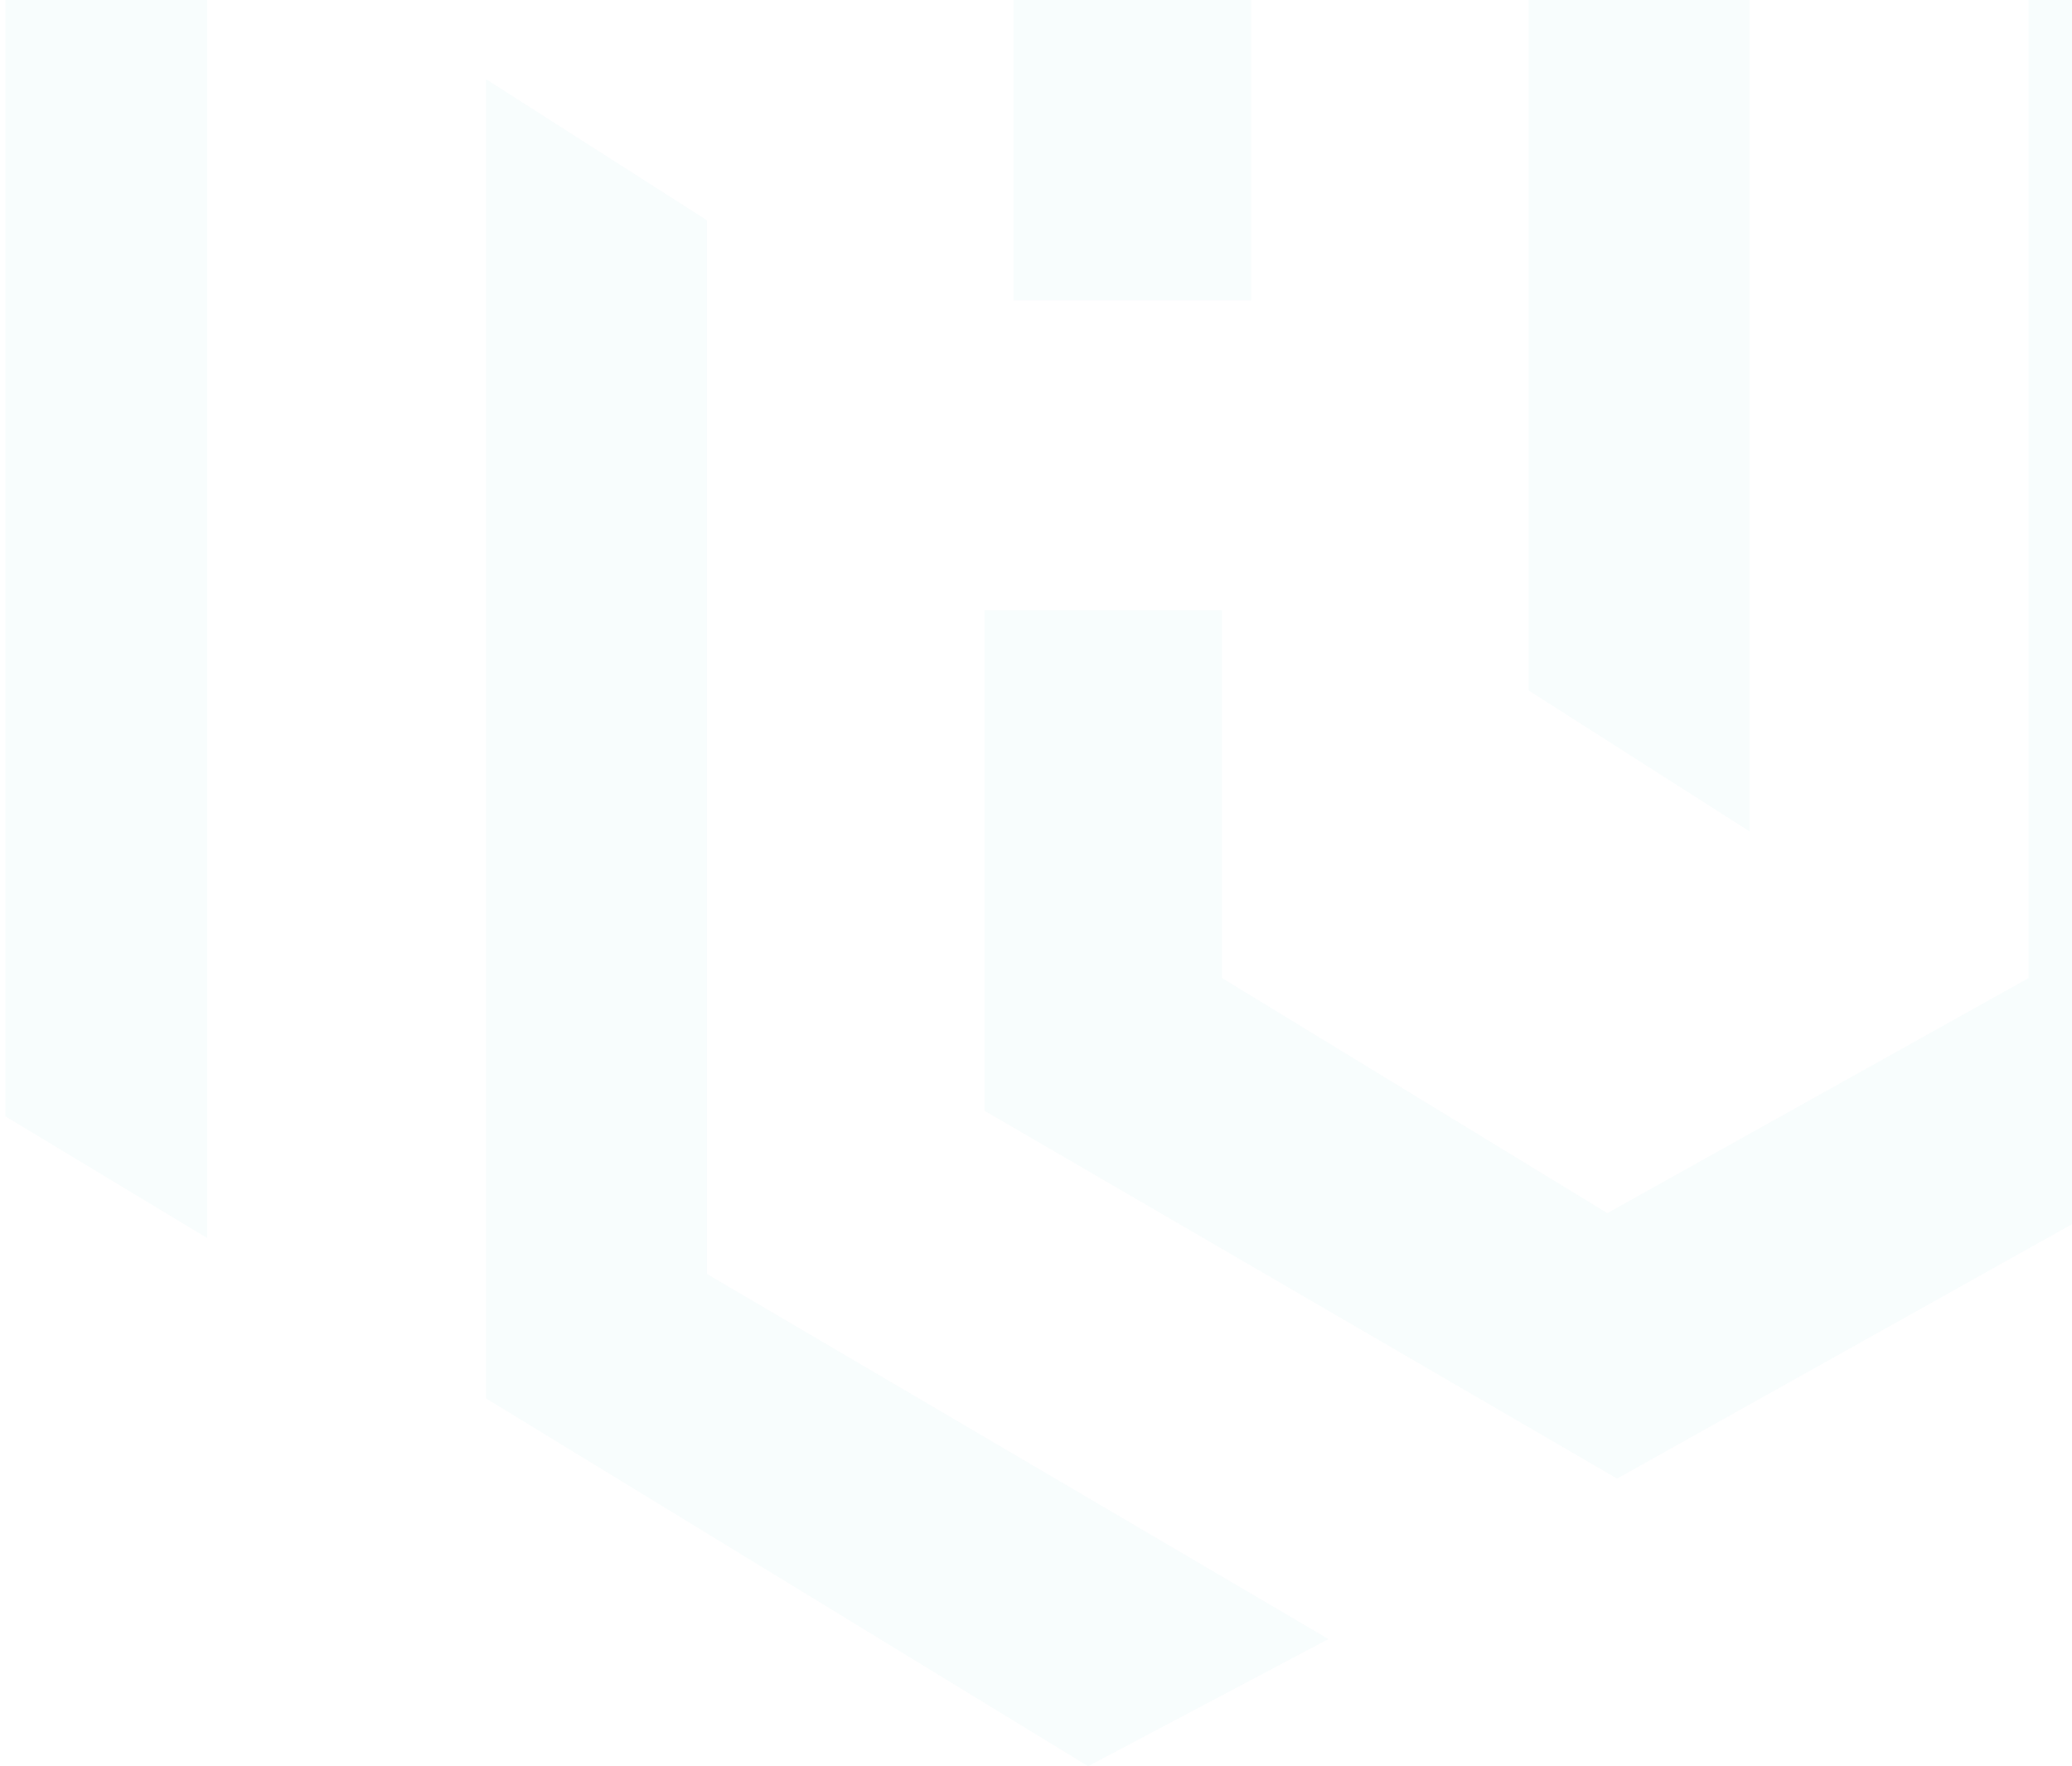 <svg width="339" height="289" viewBox="0 0 339 289" fill="none" xmlns="http://www.w3.org/2000/svg">
<g opacity="0.03" clip-path="url(#clip0_249_2538)">
<path d="M0.887 182.661V-36.829L101.207 -92.936L204.692 -32.754V49.161H165.82V-11.022L102.782 -49.488L33.877 -11.022V202.563L0.887 182.661Z" fill="#05AAAD"/>
<path d="M79.522 12.956V228.817L178.03 289L217.347 268.191L115.66 208.454V36.042L79.522 12.956Z" fill="#05AAAD"/>
<path d="M364.887 -33.661V185.829L264.567 241.937L161.082 181.754V99.839H199.939V160.037L262.977 198.503L331.898 160.037V-53.563L364.887 -33.661Z" fill="#05AAAD"/>
<path d="M286.253 136.044V-79.817L187.744 -140L148.427 -119.19L250.099 -59.454V112.973L286.253 136.044Z" fill="#05AAAD"/>
</g>
<defs>
<clipPath id="clip0_249_2538">
<rect width="364" height="429" fill="white" transform="translate(0.887 -140)"/>
</clipPath>
</defs>
</svg>
